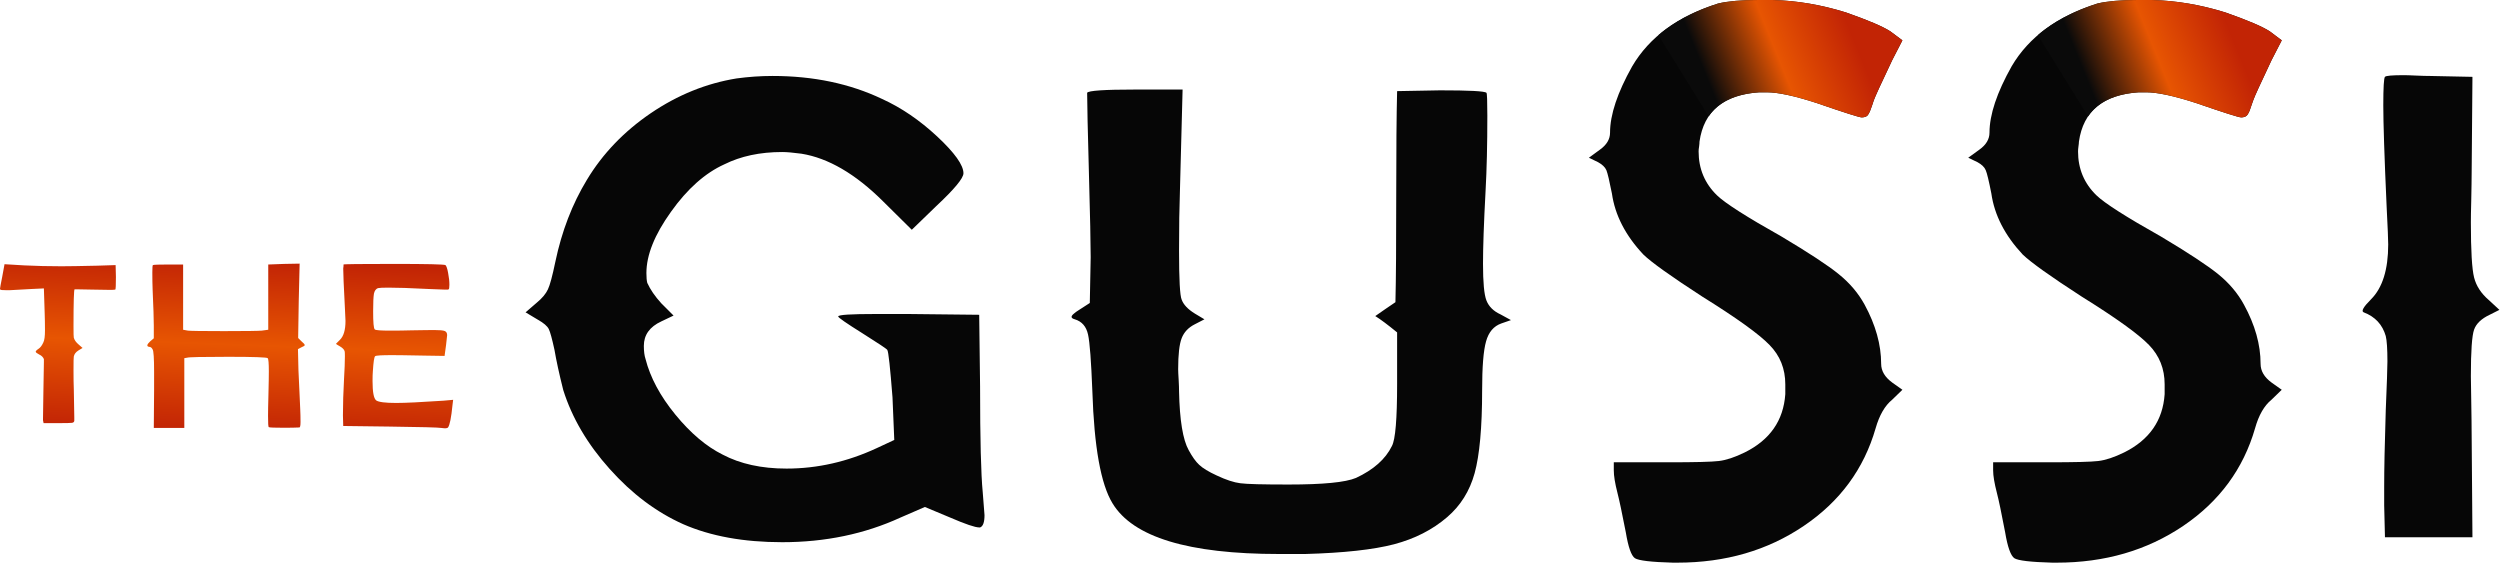 <svg width="265" height="60" viewBox="0 0 265 60" fill="none" xmlns="http://www.w3.org/2000/svg">
<path d="M0.24 29.31L0.48 28.006L2.566 28.131C3.838 28.194 5.153 28.225 6.519 28.225C7.27 28.225 8.522 28.204 10.295 28.163L12.256 28.1L12.287 29.362C12.287 30.218 12.266 30.656 12.225 30.697C12.089 30.718 11.912 30.729 11.714 30.729C11.348 30.729 10.691 30.718 9.732 30.697C8.783 30.676 8.219 30.666 8.063 30.666H7.906C7.833 30.708 7.792 32.011 7.792 34.588C7.792 35.339 7.802 35.735 7.823 35.798C7.896 36.059 8.073 36.298 8.334 36.517L8.751 36.883L8.303 37.154C8.042 37.321 7.875 37.529 7.823 37.79C7.802 37.853 7.792 38.333 7.792 39.24C7.792 40.085 7.802 40.752 7.823 41.232C7.854 42.88 7.875 43.882 7.875 44.226V44.612C7.854 44.737 7.771 44.799 7.625 44.82C7.468 44.841 6.999 44.852 6.217 44.852H4.621L4.558 44.549V44.372C4.558 44.09 4.569 43.13 4.6 41.503C4.631 39.876 4.652 38.844 4.652 38.426V38.061C4.569 37.863 4.412 37.696 4.162 37.581C3.922 37.456 3.797 37.362 3.786 37.289C3.776 37.227 3.87 37.112 4.078 36.977C4.277 36.851 4.443 36.632 4.589 36.309C4.715 36.069 4.767 35.641 4.767 35.016C4.767 34.348 4.756 33.733 4.735 33.169L4.652 30.572L3.317 30.635C2.837 30.656 2.086 30.697 1.053 30.76H0.636C0.271 30.76 0.073 30.739 0.031 30.697C0.01 30.656 0 30.624 0 30.603C0 30.541 0.083 30.113 0.24 29.31ZM16.209 28.1C16.293 28.058 16.845 28.038 17.868 28.038H19.411V34.953L19.922 35.047C20.152 35.078 21.414 35.099 23.73 35.099C26.087 35.099 27.422 35.078 27.745 35.047L28.434 34.953V28.038L30.103 27.975L31.761 27.944L31.667 31.907L31.605 35.829L31.939 36.163C32.178 36.361 32.303 36.507 32.303 36.58C32.303 36.643 32.178 36.726 31.939 36.82L31.584 37.008L31.636 39.24C31.657 39.584 31.688 40.262 31.73 41.274C31.772 42.296 31.803 42.995 31.824 43.37C31.845 43.798 31.855 44.247 31.855 44.737C31.855 45.112 31.813 45.31 31.73 45.31C31.365 45.331 30.812 45.342 30.071 45.342C29.101 45.342 28.58 45.321 28.496 45.279C28.434 45.258 28.413 44.862 28.413 44.101C28.413 43.673 28.423 42.901 28.455 41.764C28.486 40.627 28.496 39.824 28.496 39.365C28.496 38.51 28.455 38.051 28.382 37.967C28.298 37.873 26.901 37.821 24.178 37.821C21.445 37.821 19.995 37.853 19.839 37.915L19.537 37.967V45.363H16.303L16.334 41.357V39.386C16.334 37.978 16.282 37.196 16.178 37.039C16.084 36.851 15.959 36.768 15.823 36.768C15.521 36.726 15.552 36.528 15.907 36.194L16.303 35.86V34.525C16.303 33.827 16.261 32.544 16.178 30.697C16.157 30.176 16.147 29.571 16.147 28.882C16.147 28.382 16.167 28.121 16.209 28.1ZM36.413 28.038C36.413 27.996 38.176 27.975 41.722 27.975C45.248 27.975 47.073 28.017 47.219 28.1C47.313 28.183 47.417 28.455 47.501 28.934C47.595 29.404 47.636 29.821 47.636 30.186C47.636 30.489 47.605 30.645 47.553 30.666L47.49 30.697C47.449 30.697 47.397 30.697 47.324 30.697C47.251 30.697 47.178 30.697 47.094 30.697C46.896 30.697 46.353 30.676 45.467 30.635C43.496 30.53 42.056 30.489 41.149 30.489C40.585 30.489 40.22 30.509 40.064 30.541C39.845 30.624 39.699 30.822 39.636 31.135C39.584 31.448 39.553 32.064 39.553 32.992C39.553 34.181 39.605 34.817 39.73 34.922C39.814 35.005 40.356 35.047 41.357 35.047C42.202 35.047 42.953 35.036 43.589 35.016C43.996 35.016 44.455 35.005 44.987 34.995C45.509 34.984 45.853 34.984 46.009 34.984C46.593 34.984 46.969 35.016 47.146 35.089C47.313 35.162 47.397 35.308 47.397 35.527C47.397 35.589 47.355 35.933 47.282 36.58L47.125 37.727L45.102 37.696C43.089 37.654 41.91 37.644 41.576 37.644C40.46 37.644 39.866 37.675 39.761 37.759C39.657 37.863 39.584 38.395 39.522 39.365C39.501 39.605 39.49 39.939 39.49 40.387C39.49 41.556 39.615 42.233 39.876 42.442C40.127 42.619 40.825 42.713 41.994 42.713C42.984 42.713 44.653 42.63 47.011 42.473L48.033 42.38L47.97 42.891C47.835 44.278 47.668 45.081 47.49 45.31C47.428 45.404 47.198 45.425 46.792 45.363C46.468 45.31 44.643 45.258 41.295 45.217L36.382 45.154L36.351 44.038C36.351 42.807 36.392 41.545 36.465 40.231C36.528 39.167 36.559 38.343 36.559 37.759C36.559 37.435 36.549 37.258 36.528 37.216C36.465 37.039 36.298 36.862 36.017 36.705C35.756 36.559 35.62 36.476 35.62 36.434L36.017 36.038C36.424 35.652 36.622 34.984 36.622 34.014C36.622 33.816 36.601 33.357 36.559 32.627C36.434 30.332 36.382 28.945 36.382 28.465C36.382 28.382 36.392 28.288 36.413 28.194V28.038Z" fill="url(#paint0_linear_24_127)"/>
<path d="M78.083 8.313C79.325 8.146 80.587 8.052 81.891 8.052C86.219 8.052 90.089 8.866 93.489 10.483C95.534 11.411 97.484 12.736 99.341 14.467C101.198 16.199 102.126 17.503 102.126 18.368C102.126 18.89 101.166 20.048 99.247 21.842L96.65 24.355L93.583 21.32C90.673 18.431 87.794 16.752 84.957 16.293C84.081 16.178 83.403 16.115 82.913 16.115C80.555 16.115 78.522 16.553 76.78 17.419C74.746 18.337 72.858 20.016 71.126 22.447C69.384 24.877 68.519 27.036 68.519 28.945C68.519 29.414 68.55 29.759 68.612 29.988C68.925 30.676 69.416 31.407 70.104 32.158L71.397 33.451L70.104 34.066C68.863 34.64 68.247 35.506 68.247 36.664C68.247 37.237 68.31 37.707 68.425 38.051C68.925 40.012 69.979 41.983 71.585 43.944C73.191 45.905 74.86 47.324 76.602 48.189C78.459 49.17 80.712 49.67 83.372 49.67C86.657 49.67 89.839 48.94 92.937 47.501L94.793 46.635L94.605 42.119C94.355 38.948 94.178 37.269 94.053 37.091C93.99 36.977 93.103 36.392 91.403 35.318C89.703 34.254 88.848 33.66 88.848 33.545C88.848 33.367 90.183 33.284 92.843 33.284H96.274L103.795 33.367L103.889 40.992C103.889 46.541 103.983 50.276 104.17 52.184C104.295 53.686 104.358 54.489 104.358 54.604C104.358 55.355 104.202 55.793 103.889 55.908H103.795C103.367 55.908 102.345 55.564 100.728 54.865L98.037 53.739L95.44 54.865C91.664 56.596 87.492 57.473 82.913 57.473C78.824 57.473 75.33 56.836 72.42 55.564C69.572 54.291 66.975 52.341 64.628 49.712C62.271 47.084 60.633 44.288 59.705 41.347C59.267 39.605 58.964 38.197 58.776 37.091C58.526 35.944 58.328 35.203 58.171 34.88C58.015 34.567 57.629 34.233 57.014 33.889L55.71 33.107L56.92 32.064C57.472 31.605 57.858 31.146 58.078 30.676C58.297 30.218 58.557 29.237 58.87 27.735C59.548 24.502 60.664 21.612 62.208 19.067C63.877 16.293 66.14 13.935 68.988 11.995C71.835 10.066 74.86 8.835 78.083 8.313Z" fill="#060606"/>
<path d="M115.613 27.255C115.613 25.868 115.55 22.895 115.425 18.327C115.3 13.768 115.237 10.931 115.237 9.836C115.362 9.607 117.063 9.492 120.338 9.492H125.355L125.073 20.235C125.011 21.915 124.979 24.022 124.979 26.567C124.979 29.633 125.073 31.365 125.261 31.772C125.449 32.283 125.908 32.783 126.659 33.242L127.67 33.847L126.659 34.369C125.97 34.713 125.511 35.203 125.261 35.84C125.011 36.476 124.885 37.571 124.885 39.136C124.885 39.365 124.906 39.741 124.938 40.262C124.969 40.784 124.979 41.191 124.979 41.472C125.042 44.539 125.386 46.625 126.002 47.72C126.377 48.408 126.742 48.93 127.118 49.274C127.493 49.629 128.109 50.004 128.974 50.401C129.965 50.87 130.8 51.141 131.478 51.225C132.166 51.319 133.866 51.36 136.589 51.36C140.239 51.36 142.617 51.131 143.734 50.661C145.59 49.796 146.863 48.669 147.541 47.282C147.916 46.594 148.094 44.393 148.094 40.7V35.235C147.103 34.421 146.331 33.847 145.778 33.503C146.028 33.326 146.383 33.086 146.842 32.763C147.311 32.45 147.666 32.199 147.916 32.032C147.979 29.54 148 25.816 148 20.84C148 15.876 148.031 12.152 148.094 9.659L152.641 9.575C155.739 9.575 157.377 9.659 157.564 9.836C157.627 9.888 157.658 10.702 157.658 12.267C157.658 15.323 157.596 17.982 157.471 20.235C157.283 23.709 157.199 26.275 157.199 27.954C157.199 29.915 157.314 31.219 157.564 31.855C157.815 32.491 158.305 32.982 159.056 33.326L160.162 33.931L159.14 34.285C158.336 34.567 157.794 35.203 157.523 36.184C157.241 37.175 157.106 38.906 157.106 41.389C157.106 45.321 156.834 48.242 156.313 50.15C155.791 52.049 154.811 53.613 153.392 54.823C151.838 56.158 149.971 57.108 147.77 57.692C145.58 58.265 142.43 58.61 138.351 58.724H135.566C125.97 58.724 120.098 56.941 117.928 53.353C116.687 51.329 115.978 47.376 115.79 41.472C115.665 38.301 115.519 36.288 115.331 35.454C115.143 34.609 114.684 34.077 113.933 33.847C113.506 33.733 113.474 33.535 113.839 33.242C113.965 33.128 114.121 33.013 114.309 32.898L115.519 32.116L115.613 27.255Z" fill="#060606"/>
<path d="M182.108 0.376C183.151 0.125 184.58 0 186.405 0H187.876C190.473 0.063 193.081 0.511 195.688 1.325C198.035 2.149 199.6 2.816 200.382 3.327L201.655 4.277L200.58 6.363C199.402 8.835 198.755 10.253 198.619 10.639C198.557 10.827 198.494 11.015 198.432 11.203C198.359 11.401 198.317 11.536 198.275 11.63C198.244 11.734 198.202 11.839 198.129 11.964C198.066 12.089 198.004 12.193 197.941 12.256C197.868 12.319 197.795 12.36 197.691 12.392C197.597 12.423 197.482 12.444 197.347 12.444C197.086 12.444 195.49 11.933 192.559 10.921C190.212 10.159 188.46 9.784 187.281 9.784H186.499C182.723 10.034 180.606 11.776 180.147 15.01C180.147 15.135 180.136 15.312 180.105 15.531C180.063 15.75 180.053 15.928 180.053 16.053C180.053 17.889 180.7 19.443 182.003 20.705C182.848 21.529 185.133 22.989 188.846 25.075C191.714 26.786 193.738 28.11 194.906 29.06C196.085 30.009 196.992 31.094 197.649 32.293C198.817 34.442 199.402 36.538 199.402 38.562C199.402 39.323 199.798 39.98 200.58 40.554L201.655 41.316L200.58 42.359C199.798 42.995 199.214 44.007 198.817 45.394C197.576 49.702 195.042 53.154 191.193 55.752C187.354 58.349 182.89 59.642 177.8 59.642H177.31C175.036 59.58 173.701 59.423 173.304 59.173C172.918 58.912 172.595 57.994 172.334 56.419C171.938 54.385 171.646 52.998 171.448 52.236C171.187 51.225 171.062 50.432 171.062 49.858V49.003H176.924C179.656 49.003 181.419 48.961 182.202 48.867C182.984 48.773 183.891 48.471 184.934 47.96C187.615 46.635 189.044 44.58 189.242 41.785V40.742C189.242 39.094 188.689 37.707 187.573 36.57C186.468 35.422 184.089 33.712 180.439 31.438C177.122 29.289 175.036 27.797 174.191 26.974C172.292 24.95 171.187 22.791 170.864 20.517C170.603 19.182 170.405 18.358 170.279 18.045C170.144 17.732 169.852 17.44 169.393 17.19L168.423 16.72L169.591 15.865C170.311 15.354 170.665 14.749 170.665 14.06C170.665 12.162 171.448 9.815 173.012 7.03C174.838 3.922 177.873 1.711 182.108 0.376Z" fill="#060606"/>
<path d="M252.629 11.171C252.629 9.273 252.691 8.261 252.806 8.146C252.921 8.021 253.589 7.969 254.798 7.969C255.028 7.969 255.466 7.979 256.102 8.011C256.739 8.042 257.229 8.052 257.573 8.052L262.079 8.146L261.996 18.285C261.996 19.036 261.975 19.985 261.954 21.143C261.923 22.301 261.912 23.114 261.912 23.573C261.912 26.577 262.027 28.528 262.256 29.425C262.486 30.322 263.007 31.114 263.811 31.803L264.937 32.846L263.904 33.367C263.039 33.774 262.486 34.296 262.256 34.932C262.027 35.568 261.912 37.216 261.912 39.866C261.912 40.335 261.923 41.253 261.954 42.64C261.975 44.028 261.996 45.217 261.996 46.197L262.079 56.951H252.806L252.723 53.572V51.569C252.723 49.785 252.775 47.094 252.89 43.506C253.004 40.731 253.067 39 253.067 38.312C253.067 36.977 253.004 36.079 252.89 35.62C252.545 34.41 251.763 33.566 250.553 33.107C250.261 32.992 250.522 32.533 251.336 31.719C252.545 30.509 253.15 28.569 253.15 25.91C253.15 25.451 253.098 24.126 252.984 21.925C252.744 16.605 252.629 13.028 252.629 11.171Z" fill="#060606"/>
<path d="M175.787 3.724L181.117 12.329C182.16 10.806 183.954 9.951 186.499 9.784H187.281C188.46 9.784 190.212 10.159 192.559 10.921C195.49 11.933 197.086 12.444 197.347 12.444C197.482 12.444 197.597 12.423 197.691 12.392C197.795 12.36 197.868 12.319 197.941 12.256C198.004 12.193 198.066 12.089 198.129 11.964C198.202 11.839 198.244 11.734 198.275 11.63L198.432 11.203L198.619 10.639C198.755 10.253 199.402 8.835 200.58 6.363L201.655 4.277L200.382 3.327C199.6 2.816 198.035 2.149 195.688 1.325C193.081 0.511 190.473 0.063 187.876 0H186.405C184.58 0 183.151 0.125 182.108 0.376C179.563 1.179 177.456 2.295 175.787 3.724Z" fill="url(#paint1_linear_24_127)"/>
<path d="M222.318 0.376C223.361 0.125 224.8 0 226.625 0H228.086C230.693 0.063 233.301 0.511 235.909 1.325C238.256 2.149 239.82 2.816 240.602 3.327L241.865 4.277L240.79 6.363C239.622 8.835 238.965 10.253 238.84 10.639C238.777 10.827 238.714 11.015 238.641 11.203C238.579 11.401 238.527 11.536 238.495 11.63C238.464 11.734 238.412 11.839 238.349 11.964C238.287 12.089 238.224 12.193 238.151 12.256C238.089 12.319 238.005 12.36 237.911 12.392C237.817 12.423 237.703 12.444 237.567 12.444C237.306 12.444 235.71 11.933 232.779 10.921C230.433 10.159 228.67 9.784 227.502 9.784H226.719C222.943 10.034 220.826 11.776 220.367 15.01C220.367 15.135 220.346 15.312 220.315 15.531C220.284 15.75 220.273 15.928 220.273 16.053C220.273 17.889 220.92 19.443 222.224 20.705C223.069 21.529 225.353 22.989 229.066 25.075C231.935 26.786 233.948 28.11 235.126 29.06C236.295 30.009 237.212 31.094 237.859 32.293C239.038 34.442 239.622 36.538 239.622 38.562C239.622 39.323 240.008 39.98 240.79 40.554L241.865 41.316L240.79 42.359C240.008 42.995 239.424 44.007 239.038 45.394C237.797 49.702 235.252 53.154 231.413 55.752C227.564 58.349 223.1 59.642 218.02 59.642H217.53C215.256 59.58 213.911 59.423 213.525 59.173C213.139 58.912 212.805 57.994 212.544 56.419C212.158 54.385 211.866 52.998 211.668 52.236C211.407 51.225 211.272 50.432 211.272 49.858V49.003H217.144C219.877 49.003 221.64 48.961 222.422 48.867C223.204 48.773 224.112 48.471 225.155 47.96C227.825 46.635 229.264 44.58 229.452 41.785V40.742C229.452 39.094 228.899 37.707 227.794 36.57C226.688 35.422 224.31 33.712 220.659 31.438C217.332 29.289 215.256 27.797 214.401 26.974C212.513 24.95 211.407 22.791 211.084 20.517C210.823 19.182 210.625 18.358 210.489 18.045C210.364 17.732 210.072 17.44 209.613 17.19L208.633 16.72L209.811 15.865C210.531 15.354 210.886 14.749 210.886 14.06C210.886 12.162 211.668 9.815 213.233 7.03C215.058 3.922 218.083 1.711 222.318 0.376Z" fill="#060606"/>
<path d="M216.007 3.724L221.337 12.329C222.38 10.806 224.174 9.951 226.719 9.784H227.502C228.67 9.784 230.433 10.159 232.779 10.921C235.71 11.933 237.306 12.444 237.567 12.444C237.703 12.444 237.817 12.423 237.911 12.392C238.005 12.36 238.089 12.319 238.151 12.256C238.224 12.193 238.287 12.089 238.349 11.964C238.412 11.839 238.464 11.734 238.495 11.63L238.641 11.203L238.84 10.639C238.965 10.253 239.622 8.835 240.79 6.363L241.865 4.277L240.602 3.327C239.82 2.816 238.256 2.149 235.909 1.325C233.301 0.511 230.693 0.063 228.086 0H226.625C224.8 0 223.361 0.125 222.318 0.376C219.783 1.179 217.676 2.295 216.007 3.724Z" fill="url(#paint2_linear_24_127)"/>
<defs>
<linearGradient id="paint0_linear_24_127" x1="24.351" y1="27.649" x2="23.681" y2="45.728" gradientUnits="userSpaceOnUse">
<stop stop-color="#C22405"/>
<stop offset="0.49" stop-color="#E75502"/>
<stop offset="1" stop-color="#C22405"/>
</linearGradient>
<linearGradient id="paint1_linear_24_127" x1="180.413" y1="7.002" x2="195.223" y2="0.992" gradientUnits="userSpaceOnUse">
<stop stop-color="#0A0A0A"/>
<stop offset="0.49" stop-color="#E75502"/>
<stop offset="1" stop-color="#C22405"/>
</linearGradient>
<linearGradient id="paint2_linear_24_127" x1="220.631" y1="7.002" x2="235.437" y2="0.996" gradientUnits="userSpaceOnUse">
<stop stop-color="#0A0A0A"/>
<stop offset="0.49" stop-color="#E75502"/>
<stop offset="1" stop-color="#C22405"/>
</linearGradient>
</defs>
</svg>
